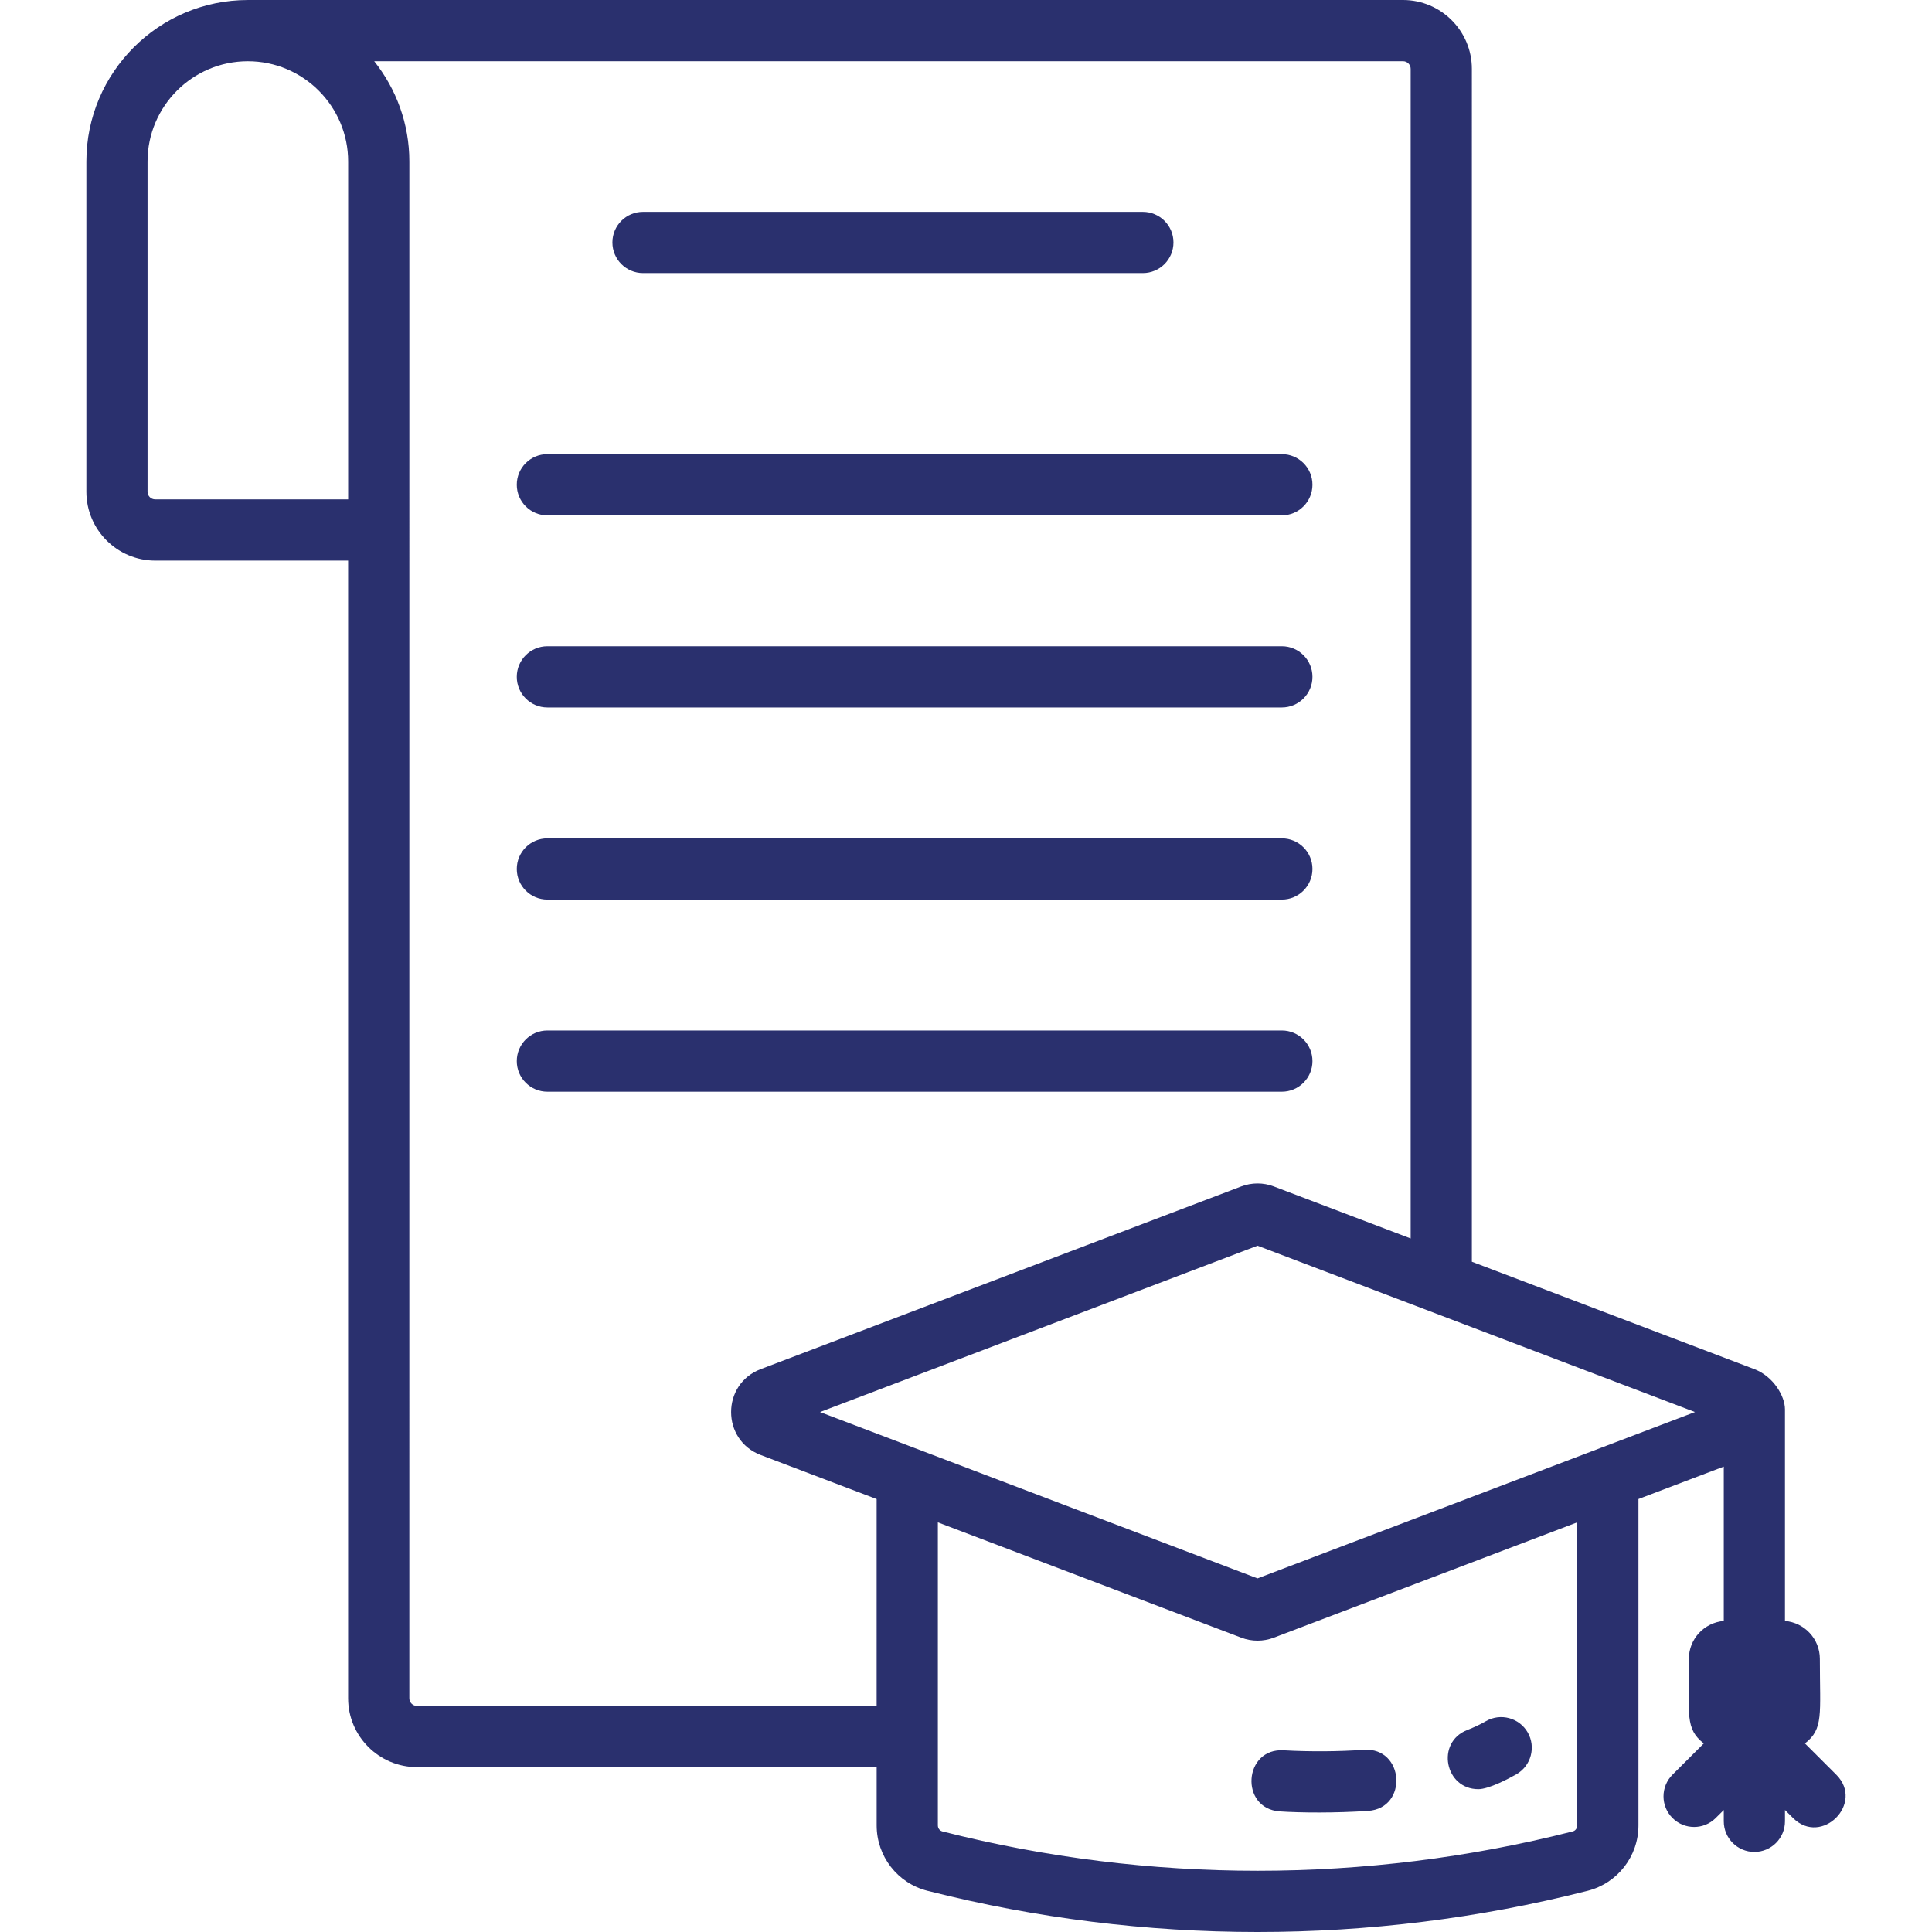 <?xml version="1.0" encoding="utf-8"?>
<!-- Generator: Adobe Illustrator 16.0.0, SVG Export Plug-In . SVG Version: 6.00 Build 0)  -->
<!DOCTYPE svg PUBLIC "-//W3C//DTD SVG 1.1//EN" "http://www.w3.org/Graphics/SVG/1.1/DTD/svg11.dtd">
<svg version="1.1" id="Layer_1" xmlns="http://www.w3.org/2000/svg" xmlns:xlink="http://www.w3.org/1999/xlink" x="0px" y="0px"
	 width="512px" height="512px" viewBox="0 0 512 512" enable-background="new 0 0 512 512" xml:space="preserve">
<path fill="#2A306E" d="M486.632,470.319l-8.302-8.289c4.976-3.868,3.952-7.636,3.952-22.411c0-5.303-4.069-9.599-9.246-10.051
	v-56.081c0-3.516-3.101-8.751-8.105-10.647l-74.871-28.468V18.249C390.06,8.181,381.875,0,371.811,0
	C368.048,0,69.794,0.004,65.687,0.004c-23.602,0-42.799,19.201-42.799,42.799v87.511c0,10.064,8.185,18.249,18.249,18.249h51.118
	v301.494c0,10.061,8.185,18.249,18.245,18.249h121.823v15.447c0,8.197,5.542,15.337,13.483,17.334
	c0.054,0.008,0.18,0.042,0.293,0.067c56.987,14.448,117.296,14.473,174.359,0c0.088-0.025,0.181-0.051,0.269-0.067
	c7.938-2.014,13.479-9.137,13.479-17.334v-86.496l22.612-8.592v40.903c-5.177,0.452-9.25,4.748-9.25,10.051
	c0,14.876-0.994,18.568,3.951,22.411l-8.298,8.289c-3.167,3.172-3.167,8.315,0,11.47c3.159,3.172,8.294,3.18,11.466,0l2.131-2.114
	v2.995c0,4.48,3.633,8.113,8.109,8.113c4.476,0,8.109-3.633,8.109-8.113v-2.995l2.131,2.114
	C482.73,489.365,494.2,477.896,486.632,470.319 M92.263,132.34H41.128c-1.12,0-2.026-0.906-2.026-2.026V42.807
	c0-14.658,11.927-26.584,26.581-26.584c14.658,0,26.581,11.927,26.581,26.584V132.34z M232.318,452.088H110.5
	c-1.116,0-2.022-0.915-2.022-2.031c0-173.863,0.004-395.587,0.004-407.25c0-10.047-3.499-19.281-9.313-26.589h272.642
	c1.12,0,2.031,0.906,2.031,2.031v309.956l-36.268-13.785c-2.785-1.066-5.853-1.058-8.642,0
	c-82.464,31.346-52.432,19.935-127.348,48.42c-10.442,3.978-10.442,18.77,0,22.746l30.734,11.68V452.088z M417.987,483.753
	c0,0.763-0.517,1.426-1.158,1.577c-0.092,0.025-0.185,0.042-0.272,0.075c-54.491,13.827-112.099,13.827-166.589,0
	c-0.046-0.017-0.155-0.042-0.256-0.067c-0.705-0.201-1.17-0.83-1.17-1.585V403.44l80.399,30.558c2.794,1.065,5.865,1.058,8.646,0
	l80.4-30.565V483.753z M333.258,418.291c-16.961-6.452-107.648-40.928-115.938-44.082l115.938-44.083l115.933,44.083
	C440.867,377.38,350.68,411.672,333.258,418.291"/>
<path fill="#2A306E" d="M339.135,480.044c5.525,0.378,14.83,0.444,23.422-0.134c10.677-0.722,9.619-16.907-1.095-16.186
	c-6.646,0.453-14.066,0.528-21.186,0.135C329.524,463.121,328.471,479.28,339.135,480.044"/>
<path fill="#2A306E" d="M391.771,474.154c2.773,0,8.063-2.786,10.102-3.961c3.885-2.231,5.215-7.198,2.987-11.075
	c-2.24-3.876-7.19-5.227-11.079-2.986c-1.46,0.848-3.134,1.636-4.979,2.357C380.47,461.762,382.891,474.154,391.771,474.154"/>
<path fill="#2A306E" d="M170.402,72.366h132.466c4.484,0,8.113-3.637,8.113-8.113c0-4.48-3.629-8.109-8.113-8.109H170.402
	c-4.476,0-8.109,3.629-8.109,8.109C162.293,68.729,165.926,72.366,170.402,72.366"/>
<path fill="#2A306E" d="M145.059,136.573h194.646c4.477,0,8.109-3.633,8.109-8.117c0-4.477-3.633-8.105-8.109-8.105H145.059
	c-4.48,0-8.109,3.629-8.109,8.105C136.95,132.94,140.579,136.573,145.059,136.573"/>
<path fill="#2A306E" d="M145.059,187.481h194.646c4.477,0,8.109-3.633,8.109-8.113c0-4.476-3.633-8.105-8.109-8.105H145.059
	c-4.48,0-8.109,3.629-8.109,8.105C136.95,183.848,140.579,187.481,145.059,187.481"/>
<path fill="#2A306E" d="M145.059,238.397h194.646c4.477,0,8.109-3.637,8.109-8.113c0-4.48-3.633-8.105-8.109-8.105H145.059
	c-4.48,0-8.109,3.625-8.109,8.105C136.95,234.76,140.579,238.397,145.059,238.397"/>
<path fill="#2A306E" d="M347.814,281.202c0-4.48-3.633-8.113-8.109-8.113H145.059c-4.48,0-8.109,3.633-8.109,8.113
	s3.629,8.113,8.109,8.113h194.646C344.182,289.315,347.814,285.683,347.814,281.202"/>
</svg>
